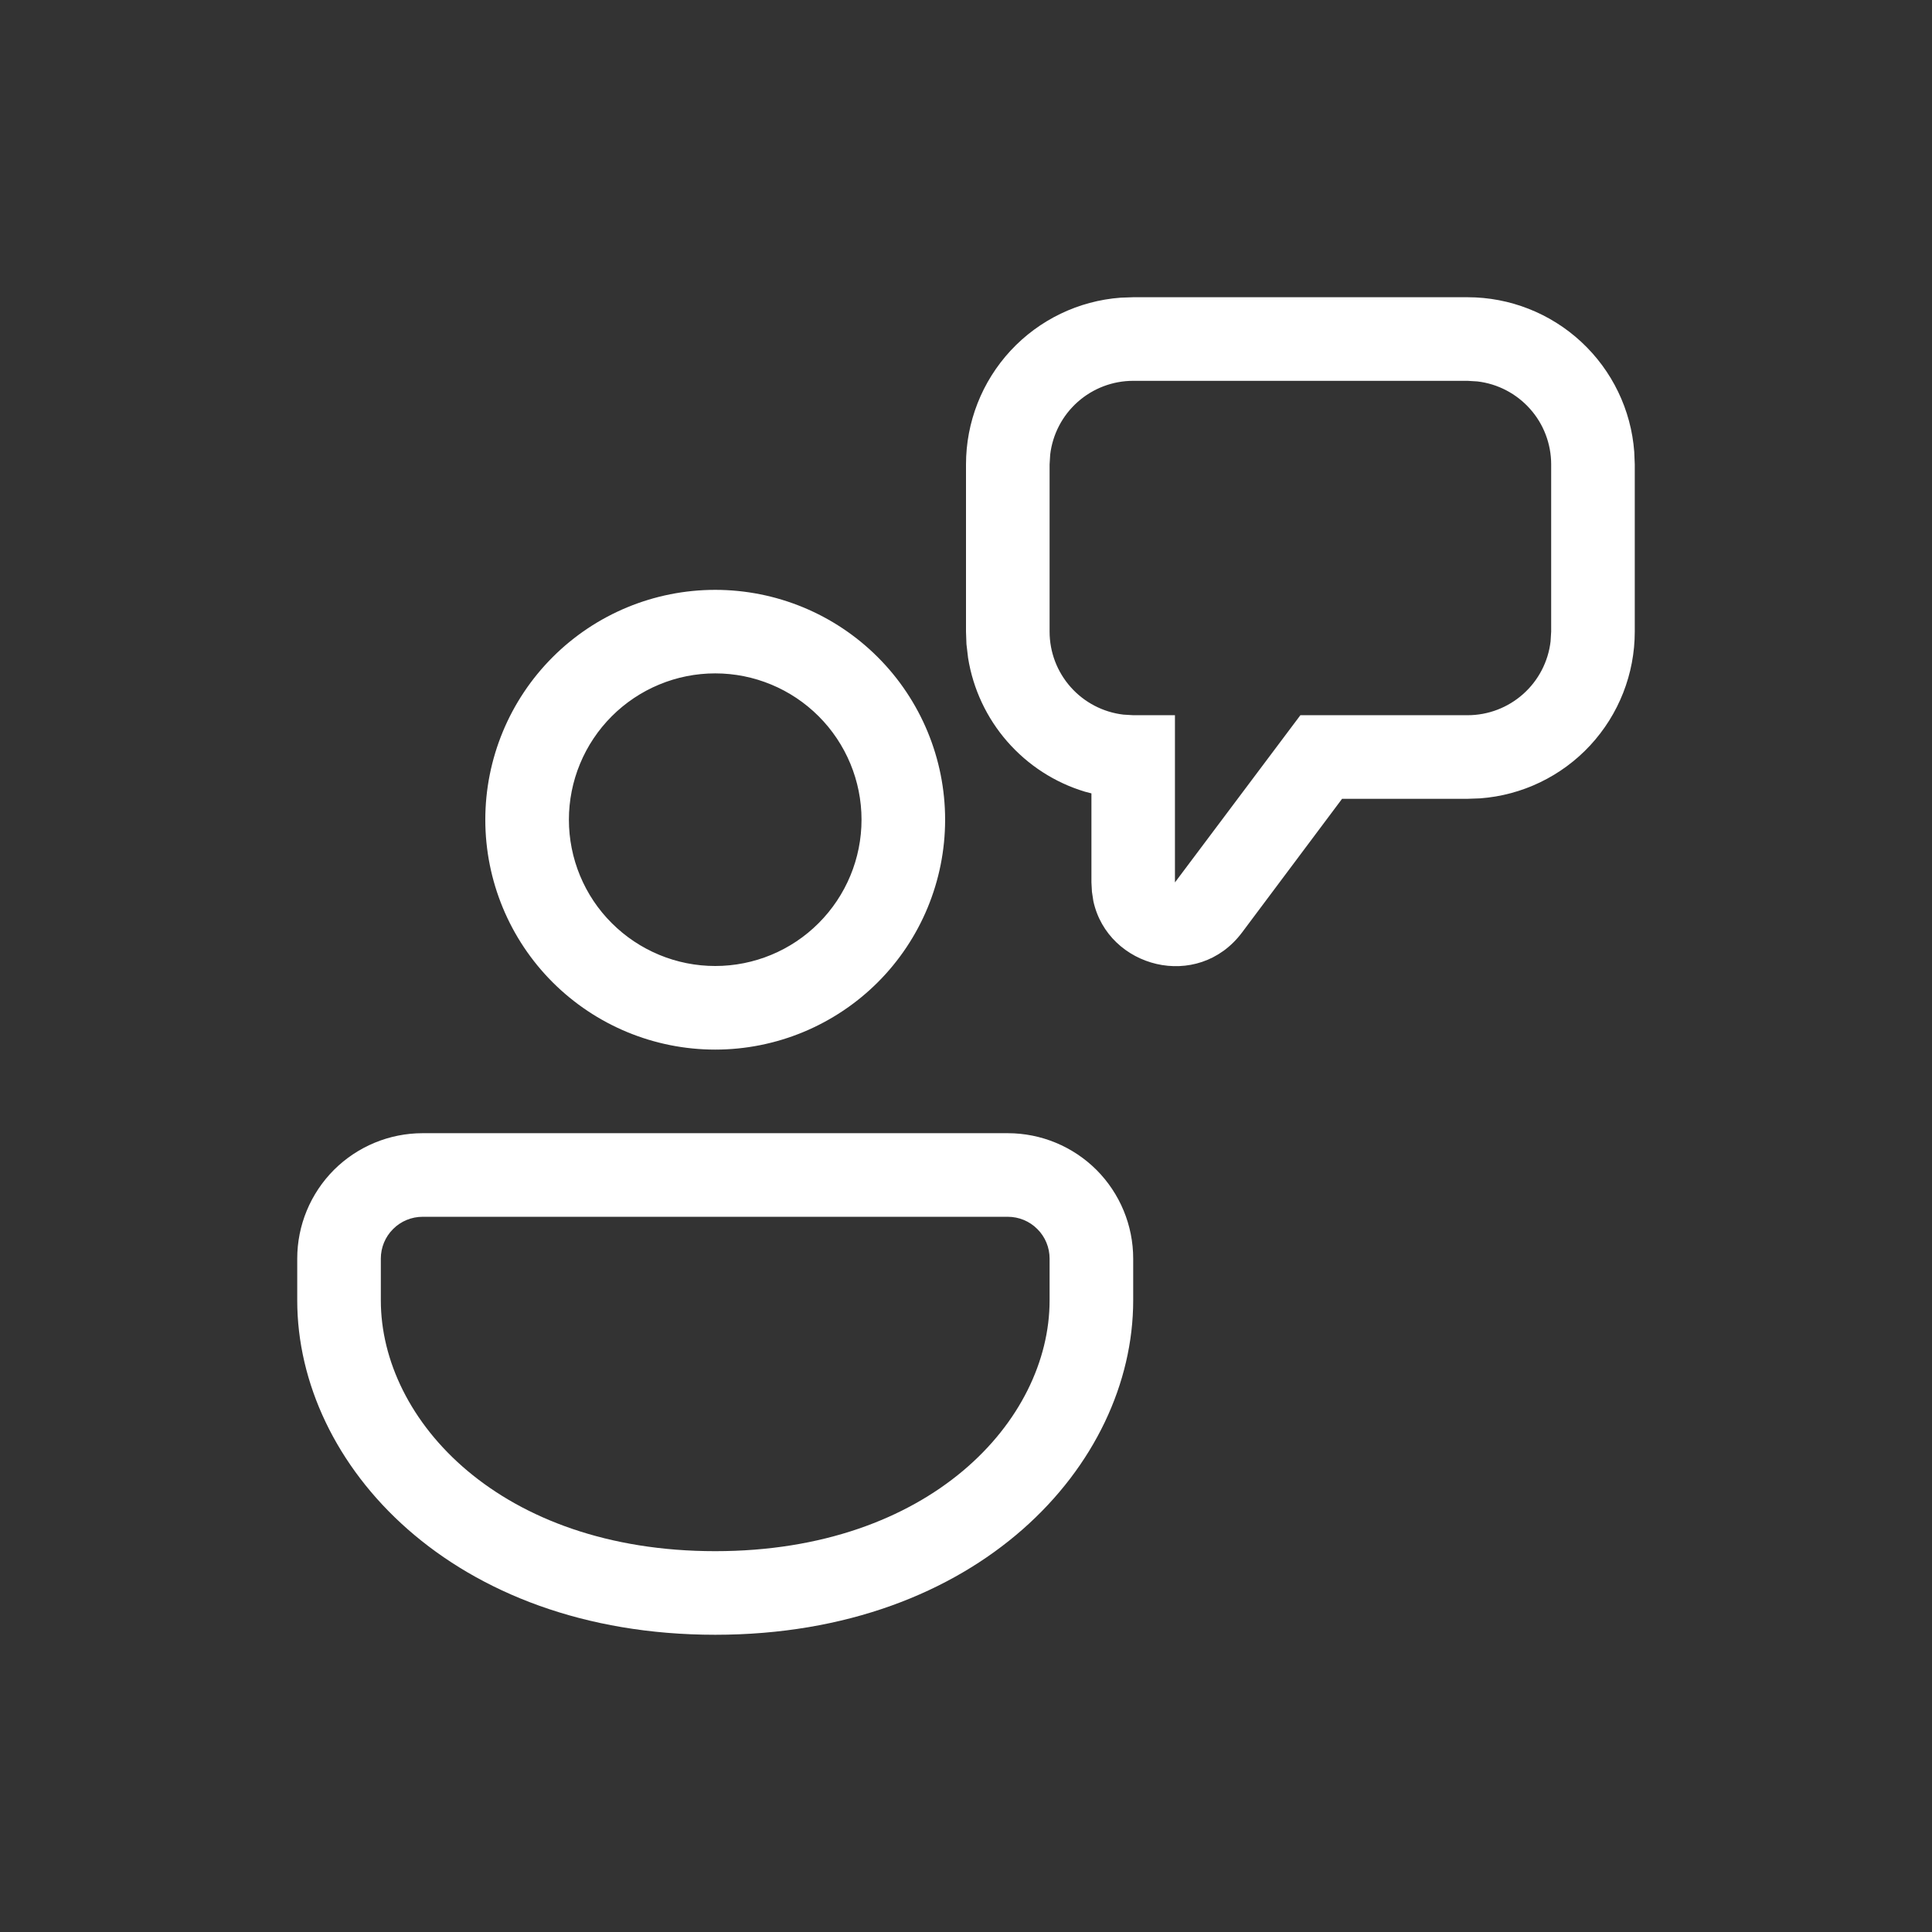 <svg width="26" height="26" viewBox="0 0 26 26" fill="none" xmlns="http://www.w3.org/2000/svg">
<rect x="0" y="0" width="26" height="26" fill="#333333" stroke="none"/>
<g id="fluent:person-feedback-20-regular">
<path id="Vector" d="M13.562 15.25C14.01 15.25 14.439 15.428 14.756 15.744C15.072 16.061 15.25 16.49 15.25 16.938V17.5C15.25 19.717 13.158 22 9.625 22C6.093 22 4 19.717 4 17.5V16.938C4 16.49 4.178 16.061 4.494 15.744C4.811 15.428 5.24 15.25 5.688 15.25H13.562ZM13.562 16.375H5.688C5.538 16.375 5.395 16.434 5.29 16.54C5.184 16.645 5.125 16.788 5.125 16.938V17.5C5.125 19.118 6.736 20.875 9.625 20.875C12.514 20.875 14.125 19.118 14.125 17.5V16.938C14.125 16.788 14.066 16.645 13.96 16.54C13.855 16.434 13.712 16.375 13.562 16.375ZM9.625 7.938C10.445 7.938 11.232 8.263 11.813 8.844C12.393 9.424 12.719 10.211 12.719 11.031C12.719 11.852 12.393 12.639 11.813 13.219C11.232 13.799 10.445 14.125 9.625 14.125C8.804 14.125 8.018 13.799 7.437 13.219C6.857 12.639 6.531 11.852 6.531 11.031C6.531 10.211 6.857 9.424 7.437 8.844C8.018 8.263 8.804 7.938 9.625 7.938ZM19.75 4C20.317 4 20.864 4.215 21.28 4.601C21.696 4.987 21.951 5.515 21.993 6.081L22 6.25V8.5C22 9.068 21.786 9.614 21.4 10.031C21.014 10.447 20.485 10.702 19.919 10.744L19.75 10.75H18.061L16.714 12.55C16.117 13.344 14.909 13.023 14.714 12.127L14.695 12.002L14.688 11.875V10.677L14.6 10.654C14.195 10.532 13.834 10.298 13.556 9.98C13.278 9.662 13.095 9.272 13.028 8.854L13.006 8.668L13 8.5V6.25C13 5.682 13.214 5.136 13.6 4.719C13.986 4.303 14.515 4.048 15.081 4.006L15.25 4H19.75ZM9.625 9.062C9.366 9.062 9.11 9.113 8.872 9.212C8.633 9.311 8.416 9.456 8.233 9.639C8.05 9.822 7.905 10.039 7.806 10.278C7.707 10.517 7.656 10.773 7.656 11.031C7.656 11.29 7.707 11.546 7.806 11.785C7.905 12.024 8.05 12.241 8.233 12.423C8.416 12.606 8.633 12.751 8.872 12.85C9.11 12.949 9.366 13 9.625 13C10.147 13 10.648 12.793 11.017 12.423C11.386 12.054 11.594 11.553 11.594 11.031C11.594 10.509 11.386 10.008 11.017 9.639C10.648 9.27 10.147 9.062 9.625 9.062ZM19.75 5.125H15.25C14.975 5.125 14.709 5.226 14.503 5.409C14.297 5.592 14.165 5.845 14.133 6.118L14.125 6.25V8.5C14.125 8.776 14.226 9.041 14.409 9.247C14.592 9.453 14.845 9.585 15.118 9.617L15.25 9.625H15.812V11.875L17.5 9.625H19.75C20.026 9.625 20.291 9.524 20.497 9.341C20.703 9.158 20.835 8.905 20.867 8.632L20.875 8.5V6.25C20.875 5.974 20.774 5.708 20.591 5.503C20.408 5.297 20.155 5.165 19.882 5.133L19.75 5.125Z" fill="white"/>
</g>
</svg>
